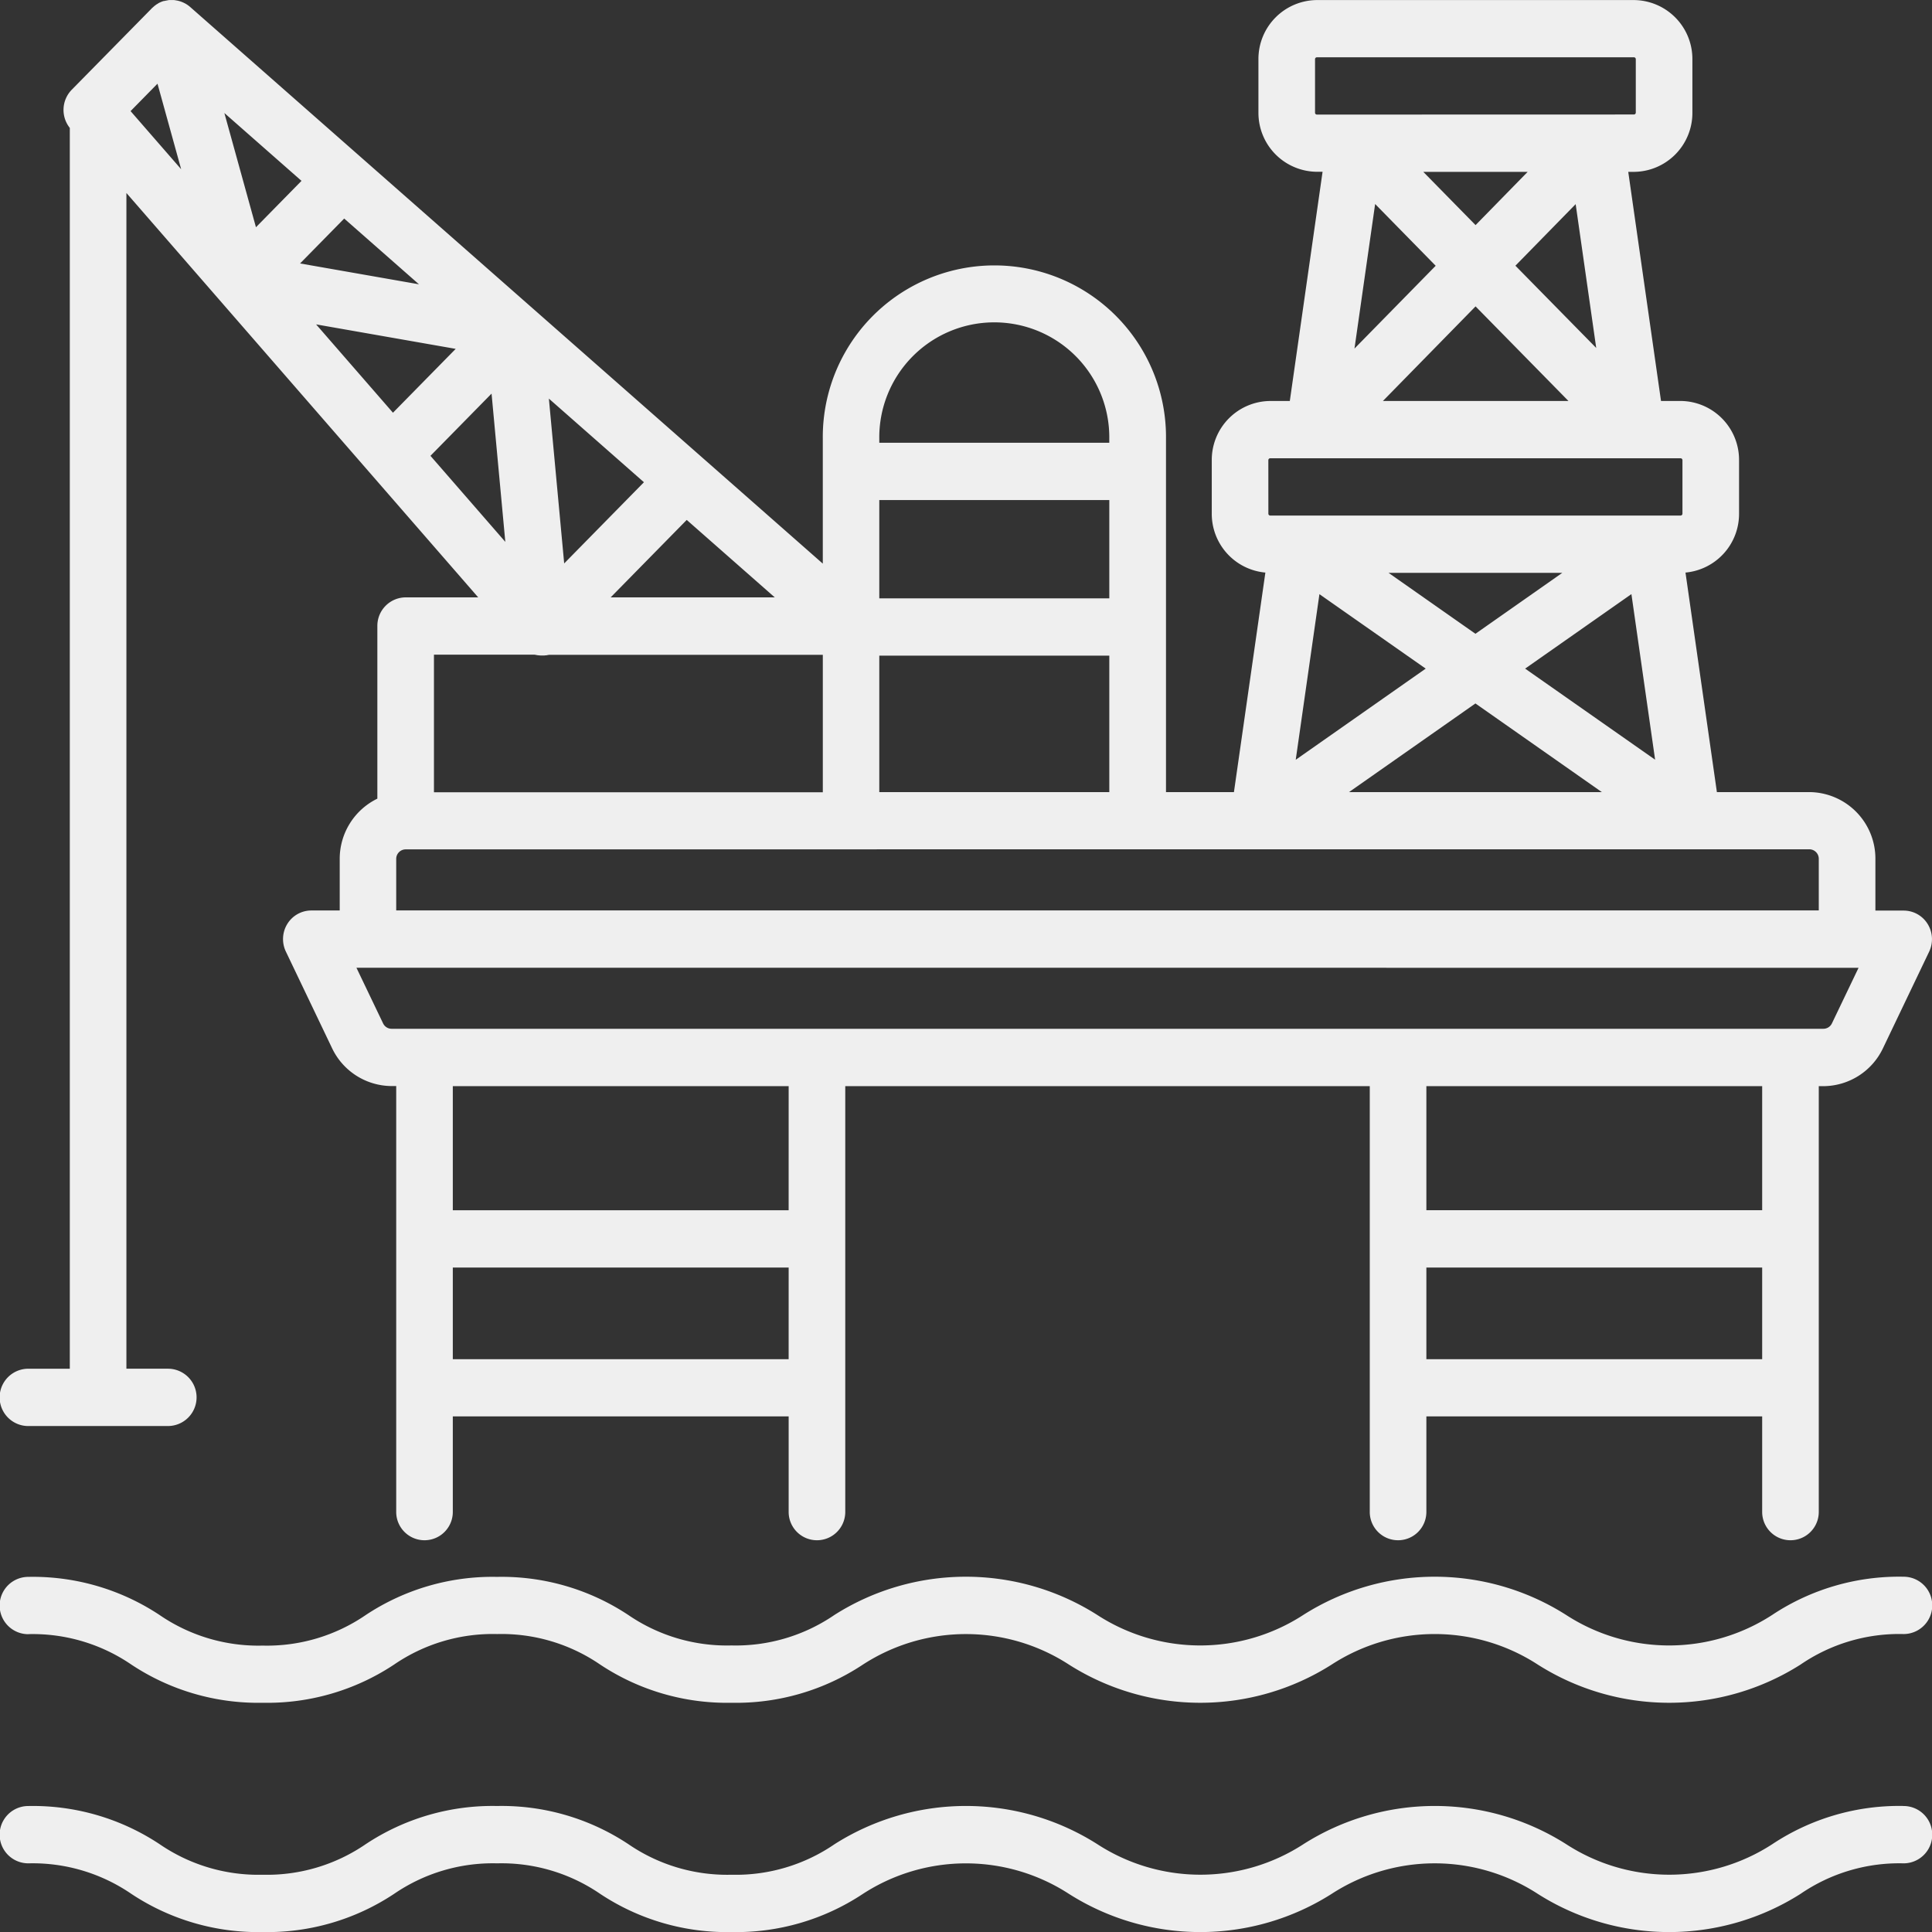 <svg xmlns="http://www.w3.org/2000/svg" width="91" height="91" viewBox="0 0 91 91">
  <rect x="0" y="0" width="91" height="91" fill="#333333" stroke="none"/>
  <path id="Path_338" data-name="Path 338" d="M89.666,85.061a10.8,10.8,0,0,0-6.19,1.8,8.912,8.912,0,0,1-9.706,0,11.539,11.539,0,0,0-12.379,0,8.911,8.911,0,0,1-9.705,0,11.538,11.538,0,0,0-12.378,0A8.224,8.224,0,0,1,34.456,88.3,8.225,8.225,0,0,1,29.6,86.862a10.8,10.8,0,0,0-6.189-1.8,10.8,10.8,0,0,0-6.189,1.8A8.225,8.225,0,0,1,12.373,88.3a8.224,8.224,0,0,1-4.852-1.437,10.8,10.8,0,0,0-6.189-1.8,1.349,1.349,0,0,0,0,2.7A8.224,8.224,0,0,1,6.184,89.2,10.8,10.8,0,0,0,12.373,91a10.8,10.8,0,0,0,6.189-1.8,8.226,8.226,0,0,1,4.853-1.437A8.224,8.224,0,0,1,28.267,89.2,10.8,10.8,0,0,0,34.456,91a10.8,10.8,0,0,0,6.189-1.8,8.91,8.91,0,0,1,9.7,0,11.538,11.538,0,0,0,12.378,0,8.912,8.912,0,0,1,9.706,0,11.539,11.539,0,0,0,12.379,0,8.226,8.226,0,0,1,4.853-1.437,1.349,1.349,0,0,0,0-2.7ZM1.332,67.165H7.908a1.349,1.349,0,0,0,0-2.7H5.953V9.087L22.523,28.134H19.106a1.341,1.341,0,0,0-1.333,1.349v8.132A3.152,3.152,0,0,0,16,40.454v2.428H14.662a1.329,1.329,0,0,0-1.129.632,1.363,1.363,0,0,0-.071,1.3l2.181,4.561a3.125,3.125,0,0,0,2.8,1.777h.218V71.212a1.333,1.333,0,1,0,2.666,0v-4.5H37.146v4.5a1.333,1.333,0,1,0,2.666,0V51.157H64.517V71.212a1.333,1.333,0,1,0,2.666,0v-4.5H83v4.5a1.333,1.333,0,1,0,2.666,0V51.157h.219a3.125,3.125,0,0,0,2.8-1.777l2.181-4.561a1.363,1.363,0,0,0-.071-1.3,1.329,1.329,0,0,0-1.129-.632H88.333V40.454a3.133,3.133,0,0,0-3.11-3.148H80.867L79.388,26.966a2.777,2.777,0,0,0,2.523-2.776V21.671a2.775,2.775,0,0,0-2.755-2.788h-.921L76.692,8.092h.266A2.775,2.775,0,0,0,79.713,5.3V2.785A2.775,2.775,0,0,0,76.958,0H62.028a2.775,2.775,0,0,0-2.755,2.788V5.3a2.775,2.775,0,0,0,2.755,2.788h.266L60.751,18.884H59.83a2.775,2.775,0,0,0-2.755,2.788V24.19A2.777,2.777,0,0,0,59.6,26.966L58.119,37.307h-3.2V20.671a8.083,8.083,0,1,0-16.165,0v5.874L8.959.328l0,0Q8.919.294,8.879.264L8.854.244C8.832.229,8.809.215,8.787.2L8.744.174c-.018-.011-.038-.02-.057-.03L8.63.116,8.573.092,8.514.069C8.492.062,8.47.056,8.448.049L8.394.034C8.37.028,8.345.024,8.321.02L8.271.011C8.247.007,8.222.005,8.2,0L8.145,0H8.014L7.958,0Q7.9.01,7.838.022t-.1.022l-.015,0-.011,0c-.036.01-.071.022-.105.036l-.02.008q-.051.021-.1.046l-.02.01C7.438.167,7.407.185,7.377.2L7.355.218c-.027.018-.054.038-.08.058L7.249.3q-.036.03-.07.062L7.152.383,7.139.4,3.38,4.222a1.36,1.36,0,0,0-.093,1.8V64.466H1.332a1.349,1.349,0,0,0,0,2.7Zm35.813-3.148H21.327V59.7H37.146Zm0-7.015H21.327V51.157H37.146ZM83,64.017H67.183V59.7H83ZM83,57H67.183V51.157H83ZM87.54,45.581,86.285,48.2a.446.446,0,0,1-.4.254H18.443a.446.446,0,0,1-.4-.254L16.788,45.58ZM62.028,5.394a.089.089,0,0,1-.089-.09V2.785a.089.089,0,0,1,.089-.09h14.93a.089.089,0,0,1,.089.09V5.3a.089.089,0,0,1-.089.09Zm5.594,7.121-3.825,3.9.973-6.809Zm-.584-4.423h4.916L69.5,10.6ZM69.5,14.428l4.375,4.455H65.137Zm1.877-1.916,2.838-2.9.968,6.774Zm-11.637,9.16a.089.089,0,0,1,.089-.09H79.156a.089.089,0,0,1,.089.09V24.19a.089.089,0,0,1-.089.09H59.83a.089.089,0,0,1-.089-.09Zm7.412,9.818-6.122,4.293,1.116-7.8ZM65.4,26.978h8.187l-4.093,2.871Zm4.094,6.153,5.955,4.176H63.538Zm2.341-1.641,5.006-3.51,1.116,7.8ZM41.415,20.671a5.417,5.417,0,1,1,10.833,0v.181H41.415Zm0,2.879H52.249v4.63H41.415Zm0,7.328H52.249v6.429H41.415ZM59.272,40h25.95a.448.448,0,0,1,.444.45v2.428H18.661V40.454a.448.448,0,0,1,.444-.45ZM36.491,28.134H28.762l3.583-3.648Zm-6.162-5.423-3.756,3.824-.721-7.763ZM25.2,30.838l.012,0q.057.013.115.022l.01,0q.064.009.129.011l.047,0c.02,0,.04,0,.06,0H25.6l.041,0h0l.058-.008.03,0,.045-.007.032-.008.018,0,.031-.008h12.9v6.475H20.439V30.832h4.733l.026.007ZM23.8,25.52l-3.526-4.053,2.878-2.93Zm-5.292-6.083-3.62-4.161,6.575,1.153Zm1.225-6.049-5.6-.982,2.078-2.115ZM14.2,8.516,12.055,10.7l-1.488-5.38ZM7.417,3.939,8.532,7.968,6.149,5.23ZM1.332,76.967A8.224,8.224,0,0,1,6.184,78.4a10.8,10.8,0,0,0,6.189,1.8,10.8,10.8,0,0,0,6.189-1.8,8.226,8.226,0,0,1,4.853-1.437A8.224,8.224,0,0,1,28.267,78.4a10.8,10.8,0,0,0,6.189,1.8,10.8,10.8,0,0,0,6.189-1.8,8.91,8.91,0,0,1,9.7,0,11.538,11.538,0,0,0,12.378,0,8.912,8.912,0,0,1,9.706,0,11.539,11.539,0,0,0,12.379,0,8.226,8.226,0,0,1,4.853-1.437,1.349,1.349,0,0,0,0-2.7,10.8,10.8,0,0,0-6.19,1.8,8.912,8.912,0,0,1-9.706,0,11.539,11.539,0,0,0-12.379,0,8.911,8.911,0,0,1-9.705,0,11.538,11.538,0,0,0-12.378,0,8.224,8.224,0,0,1-4.852,1.437A8.225,8.225,0,0,1,29.6,76.07a10.8,10.8,0,0,0-6.189-1.8,10.8,10.8,0,0,0-6.189,1.8,8.225,8.225,0,0,1-4.852,1.437A8.224,8.224,0,0,1,7.521,76.07a10.8,10.8,0,0,0-6.189-1.8,1.349,1.349,0,0,0,0,2.7Z" transform="translate(0.001 0.003)" fill="#EFEFEF"/>
</svg>